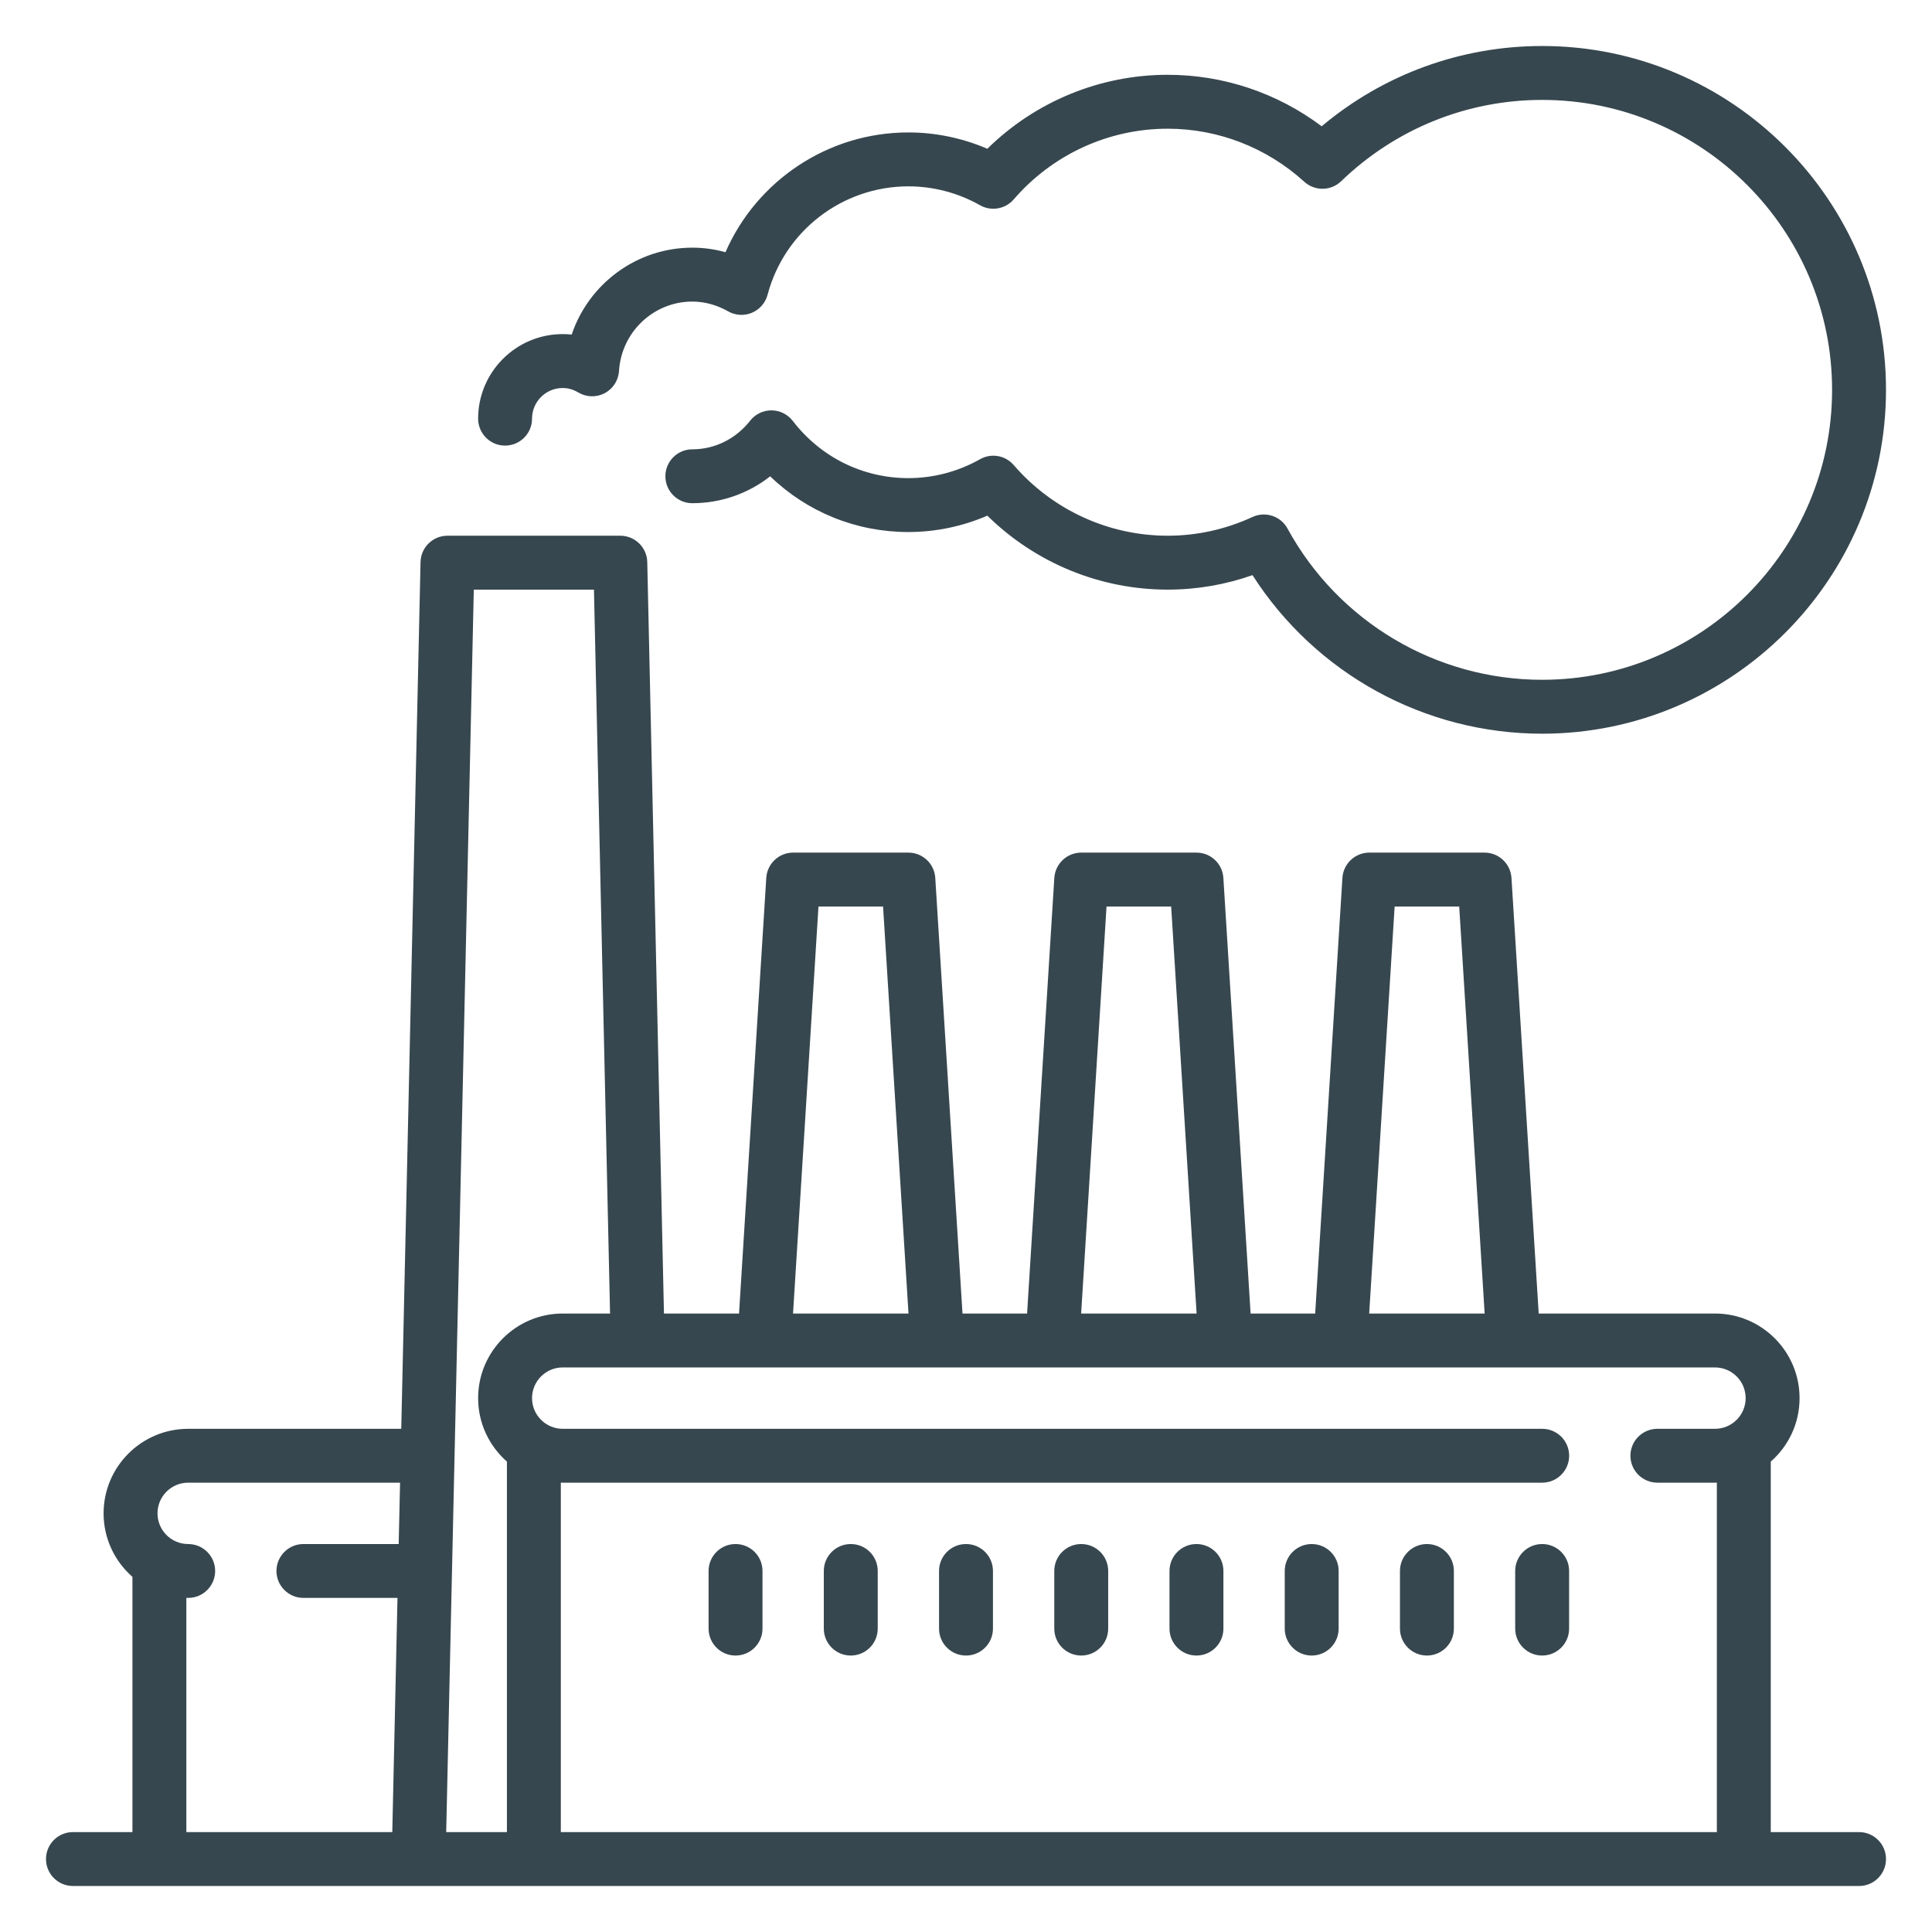 <svg width="42" height="42" viewBox="0 0 42 42" fill="none" xmlns="http://www.w3.org/2000/svg">
<path d="M40.414 39.828H38.495V31.774C38.879 31.437 39.121 30.944 39.121 30.394C39.121 29.38 38.297 28.555 37.283 28.555H33.45L32.858 19.085C32.838 18.776 32.582 18.535 32.273 18.535H29.768C29.458 18.535 29.202 18.776 29.183 19.085L28.591 28.555H27.187L26.595 19.085C26.576 18.776 26.32 18.535 26.01 18.535H23.505C23.196 18.535 22.94 18.776 22.92 19.085L22.328 28.555H20.924L20.332 19.085C20.313 18.776 20.057 18.535 19.747 18.535H17.242C16.933 18.535 16.677 18.776 16.658 19.085L16.066 28.555H14.434L14.071 12.219C14.064 11.901 13.803 11.646 13.485 11.646H9.727C9.409 11.646 9.149 11.901 9.142 12.219L8.723 31.061H4.091C3.077 31.061 2.252 31.885 2.252 32.899C2.252 33.449 2.495 33.942 2.879 34.279V39.828H1.586C1.262 39.828 1 40.09 1 40.414C1 40.738 1.262 41 1.586 41H40.414C40.738 41 41 40.738 41 40.414C41 40.09 40.738 39.828 40.414 39.828ZM8.667 33.566H6.596C6.273 33.566 6.01 33.828 6.01 34.152C6.01 34.475 6.273 34.737 6.596 34.737H8.641L8.528 39.828H4.051V34.736C4.064 34.737 4.077 34.737 4.091 34.737C4.415 34.737 4.677 34.475 4.677 34.151C4.677 33.828 4.415 33.566 4.091 33.566C3.723 33.566 3.424 33.267 3.424 32.899C3.424 32.531 3.723 32.232 4.091 32.232H8.697L8.667 33.566ZM30.318 19.707H31.722L32.275 28.555H29.765L30.318 19.707ZM24.055 19.707H25.46L26.013 28.555H23.503L24.055 19.707ZM17.793 19.707H19.197L19.75 28.555H17.24L17.793 19.707ZM11.02 39.828H9.7L10.3 12.818H12.912L13.262 28.555H12.232C11.219 28.555 10.394 29.38 10.394 30.394C10.394 30.944 10.637 31.437 11.02 31.774V39.828ZM37.283 31.061H36.03C35.707 31.061 35.444 31.323 35.444 31.646C35.444 31.97 35.707 32.232 36.03 32.232H37.283C37.296 32.232 37.31 32.232 37.323 32.231V39.828H12.192V32.231C12.206 32.232 12.219 32.232 12.232 32.232H33.526C33.849 32.232 34.112 31.97 34.112 31.646C34.112 31.323 33.849 31.061 33.526 31.061H12.232C11.865 31.061 11.566 30.761 11.566 30.394C11.566 30.026 11.865 29.727 12.232 29.727H37.283C37.65 29.727 37.949 30.026 37.949 30.394C37.949 30.762 37.65 31.061 37.283 31.061Z" fill="#37474F"/>
<path d="M33.525 1C31.76 1 30.077 1.616 28.732 2.745C27.766 2.02 26.596 1.626 25.384 1.626C23.913 1.626 22.508 2.207 21.464 3.234C20.923 3.001 20.337 2.879 19.747 2.879C18.005 2.879 16.453 3.922 15.771 5.483C15.536 5.417 15.295 5.384 15.05 5.384C13.84 5.384 12.799 6.171 12.428 7.273C12.363 7.266 12.297 7.263 12.232 7.263C11.219 7.263 10.394 8.087 10.394 9.101C10.394 9.425 10.656 9.687 10.98 9.687C11.303 9.687 11.566 9.425 11.566 9.101C11.566 8.734 11.865 8.435 12.232 8.435C12.349 8.435 12.463 8.467 12.571 8.532C12.747 8.637 12.964 8.643 13.145 8.548C13.326 8.452 13.444 8.269 13.457 8.065C13.508 7.219 14.208 6.556 15.05 6.556C15.317 6.556 15.58 6.628 15.832 6.77C15.99 6.859 16.18 6.869 16.347 6.799C16.514 6.728 16.639 6.584 16.686 6.409C17.053 5.021 18.312 4.051 19.747 4.051C20.291 4.051 20.83 4.193 21.305 4.462C21.548 4.599 21.855 4.546 22.037 4.335C22.881 3.358 24.1 2.798 25.384 2.798C26.481 2.798 27.536 3.208 28.354 3.951C28.583 4.159 28.933 4.154 29.155 3.94C30.338 2.8 31.89 2.172 33.525 2.172C37.001 2.172 39.828 4.999 39.828 8.475C39.828 11.95 37.001 14.778 33.525 14.778C31.218 14.778 29.097 13.518 27.989 11.49C27.842 11.219 27.51 11.11 27.23 11.238C26.642 11.509 26.021 11.646 25.384 11.646C24.1 11.646 22.881 11.086 22.037 10.11C21.855 9.898 21.548 9.845 21.305 9.983C20.83 10.252 20.291 10.394 19.747 10.394C18.757 10.394 17.841 9.94 17.234 9.15C17.123 9.006 16.953 8.922 16.772 8.921C16.771 8.921 16.77 8.921 16.769 8.921C16.589 8.921 16.419 9.004 16.308 9.145C15.998 9.541 15.54 9.768 15.05 9.768C14.727 9.768 14.465 10.03 14.465 10.353C14.465 10.677 14.727 10.939 15.05 10.939C15.671 10.939 16.262 10.732 16.743 10.355C17.547 11.131 18.612 11.566 19.747 11.566C20.337 11.566 20.923 11.444 21.464 11.21C22.508 12.237 23.913 12.818 25.384 12.818C26.015 12.818 26.634 12.712 27.228 12.503C28.597 14.641 30.964 15.95 33.525 15.95C37.647 15.95 41 12.596 41 8.475C41 4.353 37.647 1 33.525 1Z" fill="#37474F"/>
<path d="M15.99 33.566C15.666 33.566 15.404 33.828 15.404 34.151V35.404C15.404 35.728 15.666 35.99 15.99 35.99C16.314 35.99 16.576 35.728 16.576 35.404V34.151C16.576 33.828 16.314 33.566 15.99 33.566Z" fill="#37474F"/>
<path d="M18.495 33.566C18.171 33.566 17.909 33.828 17.909 34.151V35.404C17.909 35.728 18.171 35.99 18.495 35.99C18.819 35.99 19.081 35.728 19.081 35.404V34.151C19.081 33.828 18.819 33.566 18.495 33.566Z" fill="#37474F"/>
<path d="M21 33.566C20.676 33.566 20.414 33.828 20.414 34.151V35.404C20.414 35.728 20.676 35.99 21 35.99C21.324 35.99 21.586 35.728 21.586 35.404V34.151C21.586 33.828 21.324 33.566 21 33.566Z" fill="#37474F"/>
<path d="M23.505 33.566C23.181 33.566 22.919 33.828 22.919 34.151V35.404C22.919 35.728 23.181 35.99 23.505 35.99C23.829 35.99 24.091 35.728 24.091 35.404V34.151C24.091 33.828 23.829 33.566 23.505 33.566Z" fill="#37474F"/>
<path d="M26.01 33.566C25.686 33.566 25.424 33.828 25.424 34.151V35.404C25.424 35.728 25.686 35.99 26.01 35.99C26.334 35.99 26.596 35.728 26.596 35.404V34.151C26.596 33.828 26.334 33.566 26.01 33.566Z" fill="#37474F"/>
<path d="M28.515 33.566C28.192 33.566 27.929 33.828 27.929 34.151V35.404C27.929 35.728 28.192 35.99 28.515 35.99C28.839 35.99 29.101 35.728 29.101 35.404V34.151C29.101 33.828 28.839 33.566 28.515 33.566Z" fill="#37474F"/>
<path d="M31.02 33.566C30.697 33.566 30.434 33.828 30.434 34.151V35.404C30.434 35.728 30.697 35.99 31.02 35.99C31.344 35.99 31.606 35.728 31.606 35.404V34.151C31.606 33.828 31.344 33.566 31.02 33.566Z" fill="#37474F"/>
<path d="M33.525 33.566C33.202 33.566 32.939 33.828 32.939 34.151V35.404C32.939 35.728 33.202 35.99 33.525 35.99C33.849 35.99 34.111 35.728 34.111 35.404V34.151C34.111 33.828 33.849 33.566 33.525 33.566Z" fill="#37474F"/>
</svg>
